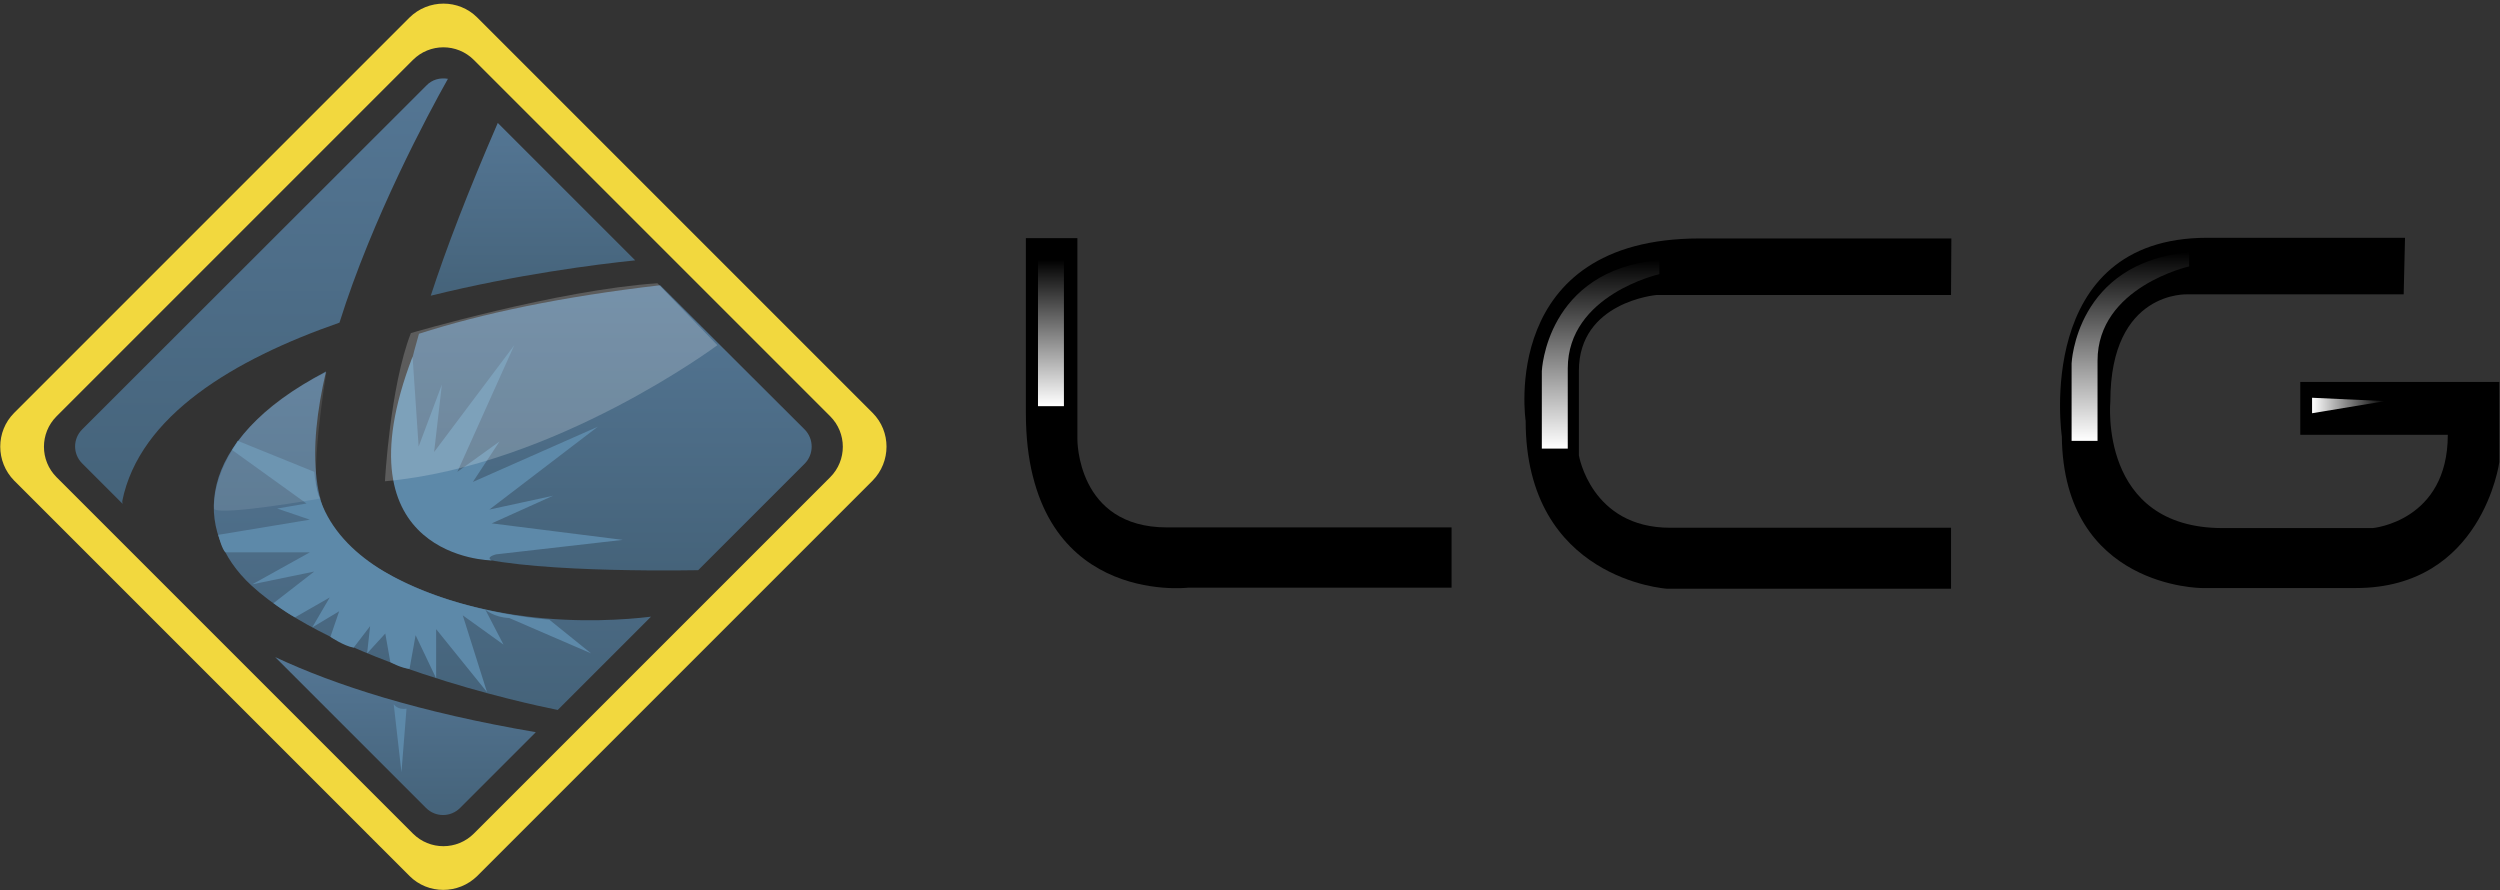 <?xml version="1.0" encoding="utf-8"?>
<!-- Generator: Adobe Illustrator 22.0.1, SVG Export Plug-In . SVG Version: 6.00 Build 0)  -->
<svg version="1.1" id="Layer_1" xmlns="http://www.w3.org/2000/svg" xmlns:xlink="http://www.w3.org/1999/xlink" x="0px" y="0px"
	 viewBox="0 0 742.3 264.3" style="enable-background:new 0 0 742.3 264.3;" xml:space="preserve">
<rect x="0" y="0" width="742.3" height="264.3" fill="#333333" stroke="none"/>
<style type="text/css">
	.st0{fill:#F2D83E;}
	.st1{fill:url(#SVGID_1_);}
	.st2{fill:url(#SVGID_2_);}
	.st3{fill:url(#SVGID_3_);}
	.st4{fill:url(#SVGID_4_);}
	.st5{fill:url(#SVGID_5_);}
	.st6{fill:#5D89A9;}
	.st7{opacity:0.2;fill:#FFFFFF;enable-background:new    ;}
	.st8{opacity:0.1;fill:#FFFFFF;enable-background:new    ;}
	.st9{fill:url(#SVGID_6_);}
	.st10{fill:url(#SVGID_7_);}
	.st11{fill:url(#SVGID_8_);}
	.st12{fill:url(#SVGID_9_);}
	.st13{fill:url(#SVGID_10_);}
</style>
<g>
	<path class="st0" d="M259.1,122.6L141.7,5.2c-5.5-5.5-14.5-5.5-20.1,0L4.2,122.6c-5.5,5.5-5.5,14.5,0,20.1l117.4,117.4
		c5.5,5.5,14.5,5.5,20.1,0l117.4-117.4C264.6,137.1,264.6,128.1,259.1,122.6z M246.5,141.7L140.7,247.5c-5,5-13.1,5-18.1,0
		L16.8,141.7c-5-5-5-13.1,0-18.1L122.6,17.8c5-5,13.1-5,18.1,0l105.8,105.8C251.5,128.6,251.5,136.7,246.5,141.7z"/>
	<g>
		
			<linearGradient id="SVGID_1_" gradientUnits="userSpaceOnUse" x1="77.627" y1="144.662" x2="77.627" y2="271.027" gradientTransform="matrix(1 0 0 -1 0 294.301)">
			<stop  offset="0" style="stop-color:#45637A"/>
			<stop  offset="1" style="stop-color:#547694"/>
		</linearGradient>
		<path class="st1" d="M36.3,148.8c5.1-25.4,33.2-42.1,64.5-53c9.7-31,26.4-62.1,32.2-72.4c-2.3-0.4-4.7,0.2-6.4,2L24.4,127.5
			c-2.8,2.8-2.8,7.3,0,10.1l12,12C36.3,149.1,36.3,148.8,36.3,148.8z"/>
		
			<linearGradient id="SVGID_2_" gradientUnits="userSpaceOnUse" x1="128.439" y1="83.441" x2="128.439" y2="183.897" gradientTransform="matrix(1 0 0 -1 0 294.301)">
			<stop  offset="0" style="stop-color:#45637A"/>
			<stop  offset="1" style="stop-color:#547694"/>
		</linearGradient>
		<path class="st2" d="M74.6,173.8c24.7,22.8,81,35,91,37l27.7-27.7c-14.7,1.8-55.8,4.1-87.5-18.6c-14-10-14.4-31.1-9-54.2
			C57.3,131.1,57.1,157.6,74.6,173.8z"/>
		
			<linearGradient id="SVGID_3_" gradientUnits="userSpaceOnUse" x1="158.264" y1="206.505" x2="158.264" y2="257.76" gradientTransform="matrix(1 0 0 -1 0 294.301)">
			<stop  offset="0" style="stop-color:#45637A"/>
			<stop  offset="1" style="stop-color:#547694"/>
		</linearGradient>
		<path class="st3" d="M188.6,77.3l-40.8-40.8c-8.8,20.3-15.3,37.2-19.9,51.3C153.3,81.5,177.1,78.5,188.6,77.3z"/>
		
			<linearGradient id="SVGID_4_" gradientUnits="userSpaceOnUse" x1="179.514" y1="124.96" x2="179.514" y2="209.566" gradientTransform="matrix(1 0 0 -1 0 294.301)">
			<stop  offset="0" style="stop-color:#45637A"/>
			<stop  offset="1" style="stop-color:#547694"/>
		</linearGradient>
		<path class="st4" d="M238.9,127.5L196,84.7c-29.3,3.4-52.9,8.4-71.6,14.4c-15.4,53.5,0.9,58.1,10.6,64c11.1,6.7,59.8,6.4,72.3,6.2
			l31.6-31.6C241.7,134.9,241.7,130.3,238.9,127.5z"/>
		
			<linearGradient id="SVGID_5_" gradientUnits="userSpaceOnUse" x1="120.45" y1="52.338" x2="120.45" y2="99.237" gradientTransform="matrix(1 0 0 -1 0 294.301)">
			<stop  offset="0" style="stop-color:#45637A"/>
			<stop  offset="1" style="stop-color:#547694"/>
		</linearGradient>
		<path class="st5" d="M81.7,195.1l44.8,44.8c2.8,2.8,7.3,2.8,10.1,0l22.5-22.5C124.5,211.5,99.6,203.5,81.7,195.1z"/>
	</g>
	<path class="st6" d="M122.5,105.9l1.8,26.7l6.9-18.4l-2.3,20l23.8-31.7l-16.9,37.6l12.5-9l-7.9,12l37.1-16.4l-32.2,24.6l18.9-4.1
		l-18.2,8.2l38.9,4.9l-37.6,4.3c0,0-3.3,0.8-1.3,1.8C146,166.4,99.5,166,122.5,105.9z"/>
	<path class="st6" d="M93.3,140.1l-22.7-9.2l-1.7,2.7L91,149.5l-8.7,1.5l9.7,3.3l-27.2,4.5c0,0,1.2,4.7,2.2,5.2h25l-17.1,9.5
		l18.4-3.8l-12.1,9.4c0,0,3.6,2.7,6.4,4.2l10.3-5.9l-5.2,8.9l8-4.8l-2.6,7.6c0,0,4,2.7,6.9,3.2l4.9-6.4L109,194l5.4-5.9l1.5,8.5
		c0,0,3.2,1.8,5.7,2l1.8-10l6.1,12.8v-14.6l15.1,18.7l-7.2-22.8l12.1,8.7l-5.4-10.4c0,0,2.5,2.3,7.1,2.5l24.3,10.5L163.1,184
		C163.1,184,96.7,179.5,93.3,140.1z"/>
	<path class="st6" d="M120.7,210.4l-1.5,18.9l-2.3-20.2C116.9,209.1,118.1,210.9,120.7,210.4z"/>
	<path class="st6" d="M213.5,102.5"/>
	<path class="st7" d="M213,102.5c0,0-48.1,35.8-98.7,40.4c0,0,1.5-28.1,7.7-44c0,0,43.5-12.8,73.2-14.8L213,102.5z"/>
	<path class="st8" d="M96.9,110.5c0,0-5.6,34.1-1.7,37.5c0,0-28.6,5.1-31.6,3.2C63.5,151.2,61.6,127.6,96.9,110.5z"/>
</g>
<g>
	<path d="M319.9,70.7v59.7c0,0-0.3,26.2,26.6,26.2H431v17.9h-78.3c0,0-48.1,5.6-48.1-51.9V70.7L319.9,70.7L319.9,70.7z"/>
	<path d="M579.3,87.6h-87.5c0,0-23,2-23,22.5v25.1c0,0,3.6,21.5,27.1,21.5h83.4v18.1h-84.4c0,0-41.9-2.7-41.9-49.8
		c0,0-8.2-54.2,51.7-54.2h74.7L579.3,87.6L579.3,87.6z"/>
	<path d="M713.7,87.4h-64.1c0,0-23-1.3-23,31.8c0,0-3.6,37.6,33.4,37.6h44.5c0,0,22.3-2,22.3-27.7H683v-15.7h59.1v23.8
		c0,0-5,37.4-42.6,37.4h-45.7c0,0-41.1,0-41.6-45c0,0-8.6-59,43.2-59h58.7L713.7,87.4z"/>
	
		<linearGradient id="SVGID_6_" gradientUnits="userSpaceOnUse" x1="713.73" y1="206.856" x2="713.73" y2="206.856" gradientTransform="matrix(1 0 0 -1 0 294.301)">
		<stop  offset="0" style="stop-color:#45637A"/>
		<stop  offset="1" style="stop-color:#547694"/>
	</linearGradient>
	<path class="st9" d="M713.7,87.4"/>
	
		<linearGradient id="SVGID_7_" gradientUnits="userSpaceOnUse" x1="312.017" y1="173.784" x2="312.017" y2="217.139" gradientTransform="matrix(1 0 0 -1 0 294.301)">
		<stop  offset="0" style="stop-color:#FFFFFF"/>
		<stop  offset="1" style="stop-color:#000000"/>
	</linearGradient>
	<rect x="308.2" y="77.2" class="st10" width="7.7" height="43.4"/>
	
		<linearGradient id="SVGID_8_" gradientUnits="userSpaceOnUse" x1="475.273" y1="161.123" x2="475.273" y2="217.141" gradientTransform="matrix(1 0 0 -1 0 294.301)">
		<stop  offset="0" style="stop-color:#FFFFFF"/>
		<stop  offset="1" style="stop-color:#000000"/>
	</linearGradient>
	<path class="st11" d="M457.8,133.2v-23c0,0,1.2-29.9,34.9-33v4.2c0,0-27.2,6.1-27.2,28v23.8L457.8,133.2L457.8,133.2z"/>
	
		<linearGradient id="SVGID_9_" gradientUnits="userSpaceOnUse" x1="632.581" y1="163.423" x2="632.581" y2="219.441" gradientTransform="matrix(1 0 0 -1 0 294.301)">
		<stop  offset="0" style="stop-color:#FFFFFF"/>
		<stop  offset="1" style="stop-color:#000000"/>
	</linearGradient>
	<path class="st12" d="M615.1,130.9v-23c0,0,1.2-29.9,34.9-33v4.2c0,0-27.2,6.1-27.2,28v23.8H615.1z"/>
	
		<linearGradient id="SVGID_10_" gradientUnits="userSpaceOnUse" x1="686.49" y1="173.911" x2="708.23" y2="173.911" gradientTransform="matrix(1 0 0 -1 0 294.301)">
		<stop  offset="0" style="stop-color:#FFFFFF"/>
		<stop  offset="1" style="stop-color:#000000"/>
	</linearGradient>
	<polygon class="st13" points="686.5,118.1 686.5,122.7 708.2,119.1 	"/>
</g>
</svg>

